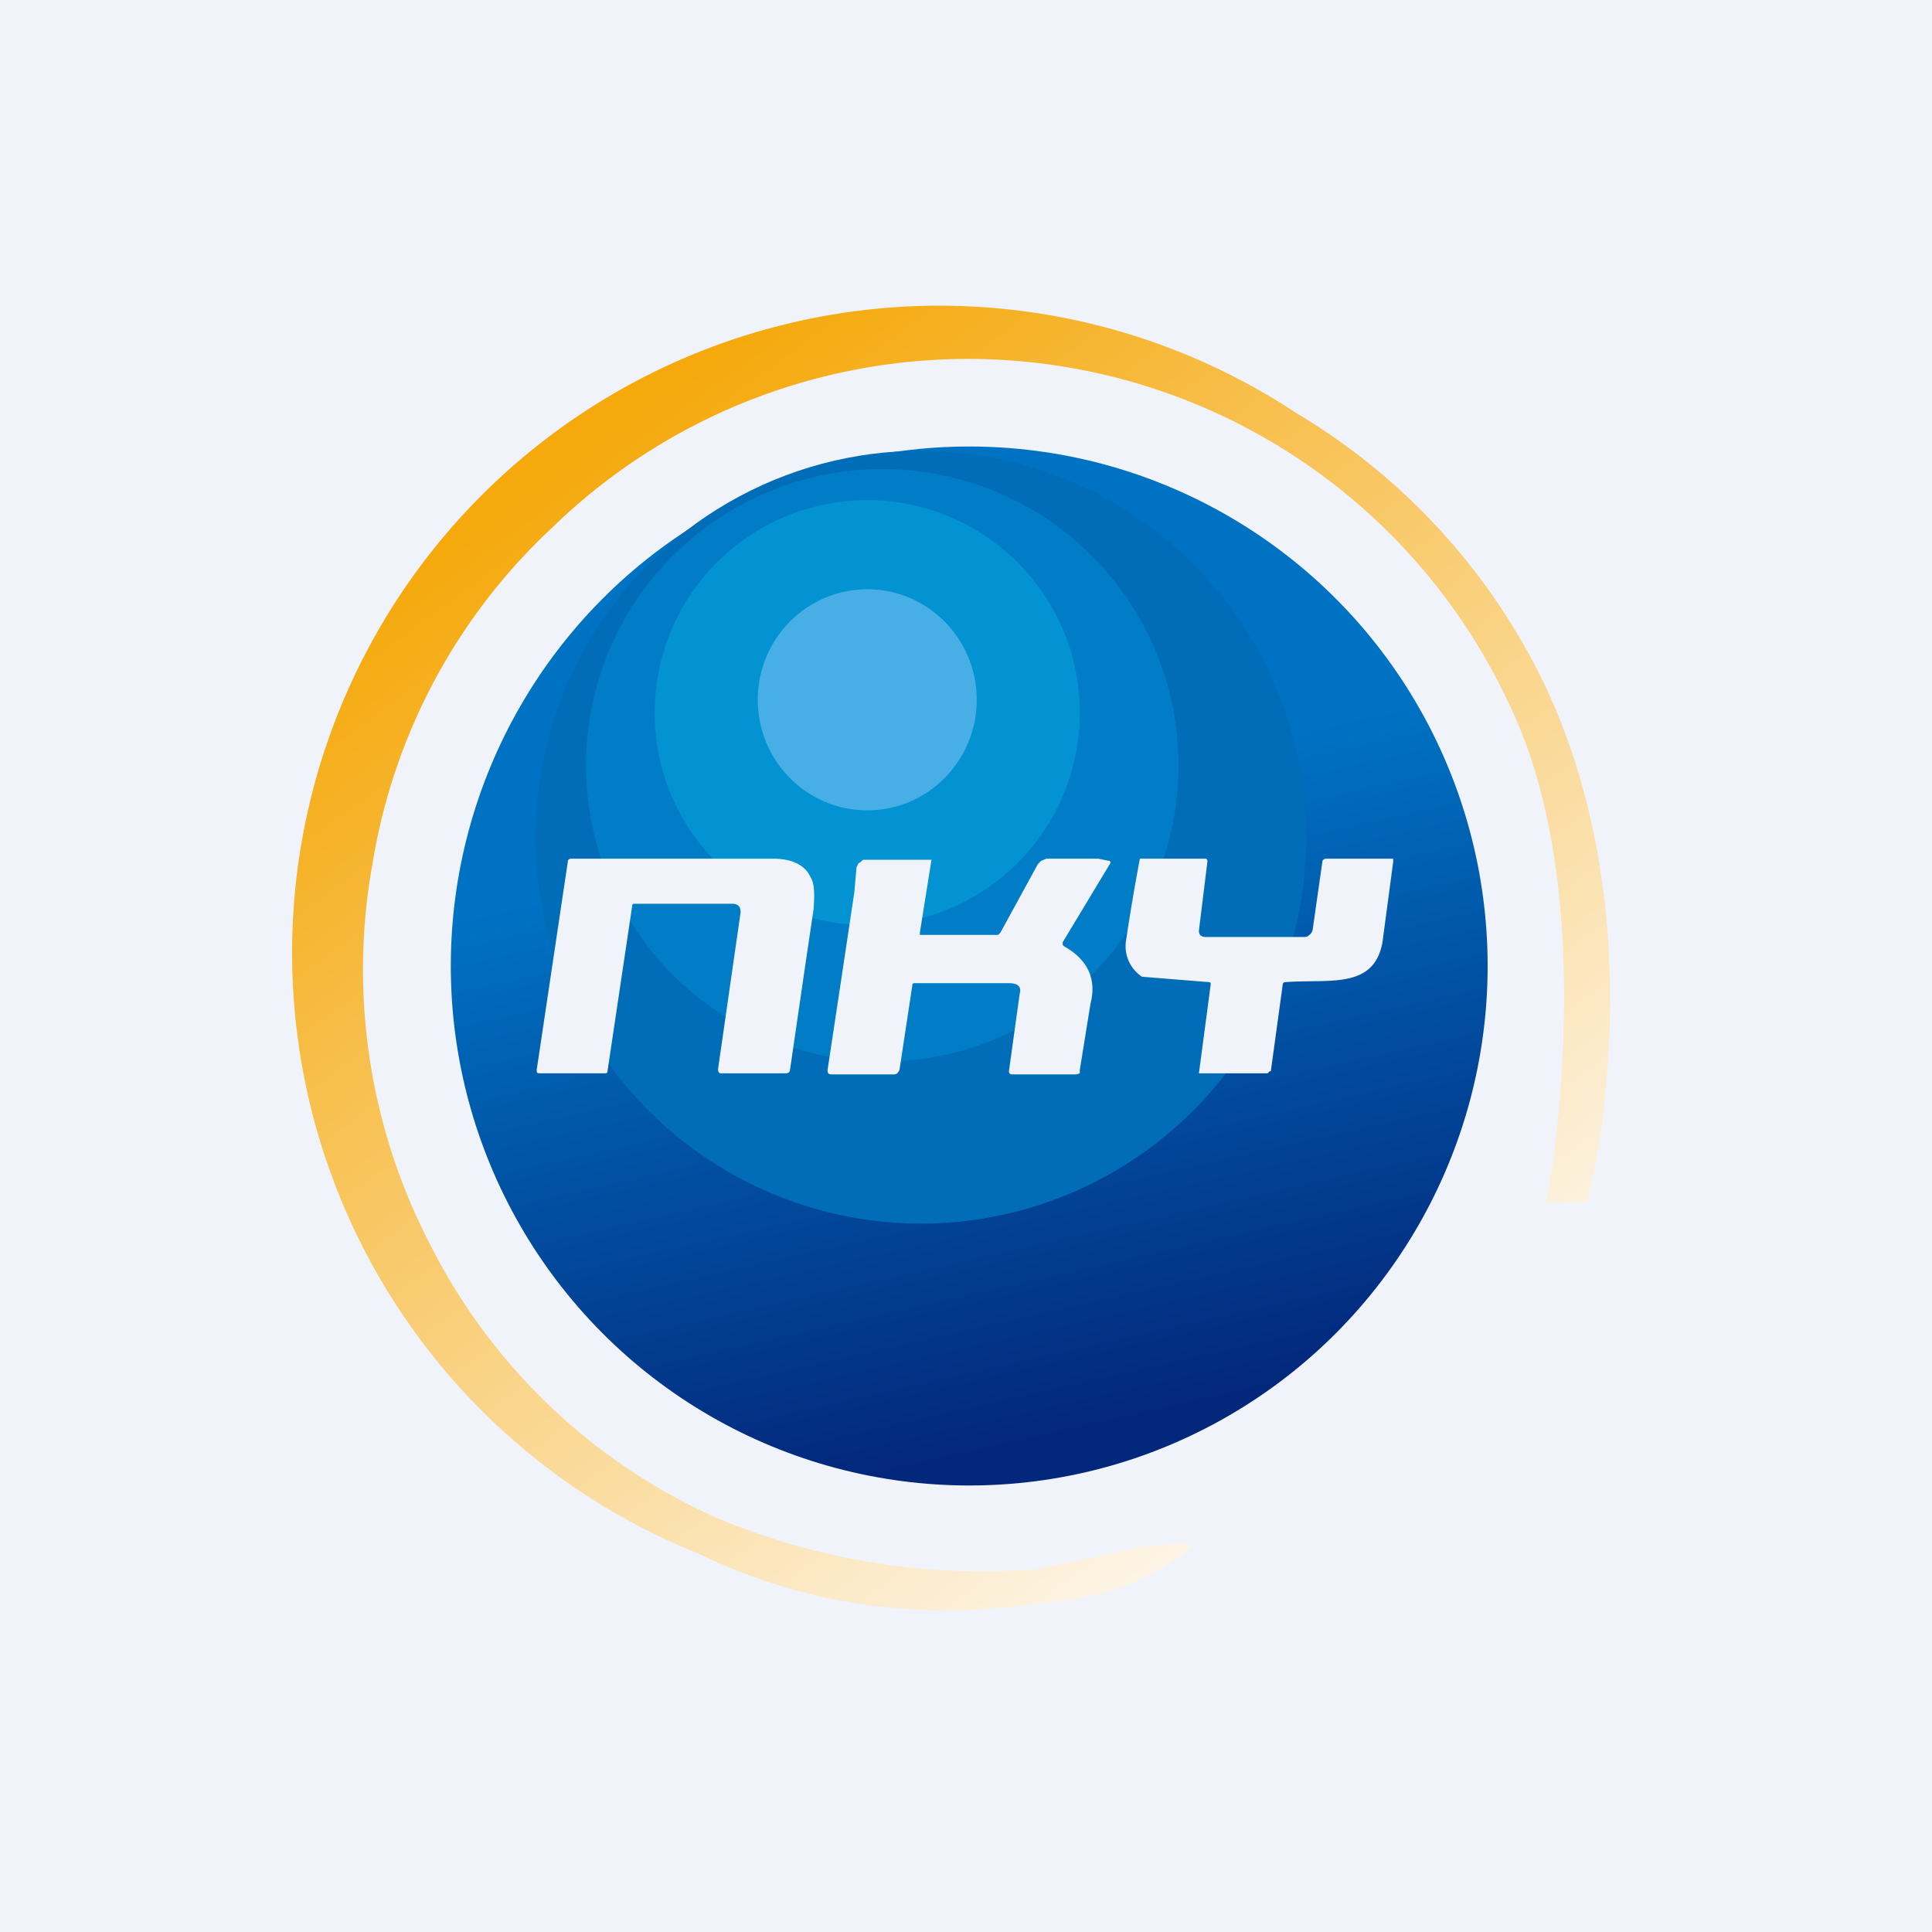 <!-- by TradingView --><svg width="18" height="18" viewBox="0 0 18 18" xmlns="http://www.w3.org/2000/svg"><path fill="#F0F3FA" d="M0 0h18v18H0z"/><ellipse cx="9.03" cy="9" rx="4.83" ry="4.84" fill="url(#a)"/><ellipse cx="8.58" cy="7.8" rx="3.59" ry="3.6" fill="#016DB8"/><circle cx="8.22" cy="7.13" fill="#017DC7" r="2.76"/><circle cx="8.08" cy="6.64" fill="#0393D3" r="1.98"/><ellipse cx="8.08" cy="6.52" rx="1.02" ry="1.03" fill="#47AFE6"/><path d="m8.68 8-.11.69v.02H9.3l.02-.02.35-.64.03-.03.05-.02h.48l.1.02c.02 0 .02.02.01.03l-.44.73c0 .02 0 .03.02.04.21.12.3.3.24.53l-.1.62V10l-.03.01h-.6c-.02 0-.03-.01-.03-.03l.1-.72c.02-.07-.02-.1-.1-.1h-.87c-.02 0-.03 0-.03.02l-.12.79-.02.03a.06.06 0 0 1-.04.01h-.57c-.03 0-.04-.01-.04-.04l.13-.86.12-.8.02-.23.02-.04c.02 0 .03-.03.05-.03h.63ZM11.17 10l.11-.83c0-.01 0-.02-.02-.02l-.62-.05a.34.34 0 0 1-.15-.33 20.4 20.4 0 0 1 .13-.77h.62l.01.02-.08.65c0 .04.02.06.07.06h.9c.02 0 .04 0 .06-.02a.08.08 0 0 0 .03-.05l.09-.63c0-.02.02-.03.04-.03h.62v.03l-.1.75c-.08.44-.5.34-.9.37-.01 0-.03 0-.03.03l-.11.8h-.01l-.02.02h-.64ZM5.7 8H7.2c.18 0 .3.06.35.17.04.06.04.16.03.3l-.08.54-.14.96c0 .02-.02.03-.04.03h-.6c-.02 0-.03-.01-.03-.04L6.9 8.5c0-.05-.02-.08-.08-.08h-.9c-.02 0-.03 0-.03.02l-.23 1.54c0 .01 0 .02-.03.02h-.6C5 10 5 9.99 5 9.97l.29-1.94c0-.02.01-.03.04-.03h.38Z" fill="#F0F3FA"/><path d="M14.41 6.42c1.05 2.26.38 4.78.38 4.78h-.38s.54-2.81-.35-4.64a5.56 5.56 0 0 0-8.92-1.64 5.48 5.48 0 0 0-1.67 3.13A5.55 5.55 0 0 0 4 11.58a5.5 5.5 0 0 0 2.65 2.55 6.4 6.4 0 0 0 3.01.49l.57-.12.45-.1.3-.02c.13 0 .14.03.04.1-.3.22-.64.36-1.02.42-.36.05-.7.09-1.03.1a5.22 5.22 0 0 1-2.45-.52 6.03 6.03 0 1 1 5.56-10.63 5.93 5.93 0 0 1 2.33 2.57Z" fill="url(#b)"/><defs><linearGradient id="a" x1="9.03" y1="7.49" x2="10.33" y2="13.27" gradientUnits="userSpaceOnUse"><stop stop-color="#0072C3"/><stop offset="1" stop-color="#03277B"/></linearGradient><linearGradient id="b" x1="5.59" y1="4.09" x2="12.49" y2="13.54" gradientUnits="userSpaceOnUse"><stop stop-color="#F5A90D"/><stop offset="1" stop-color="#FDF5E8"/></linearGradient></defs></svg>